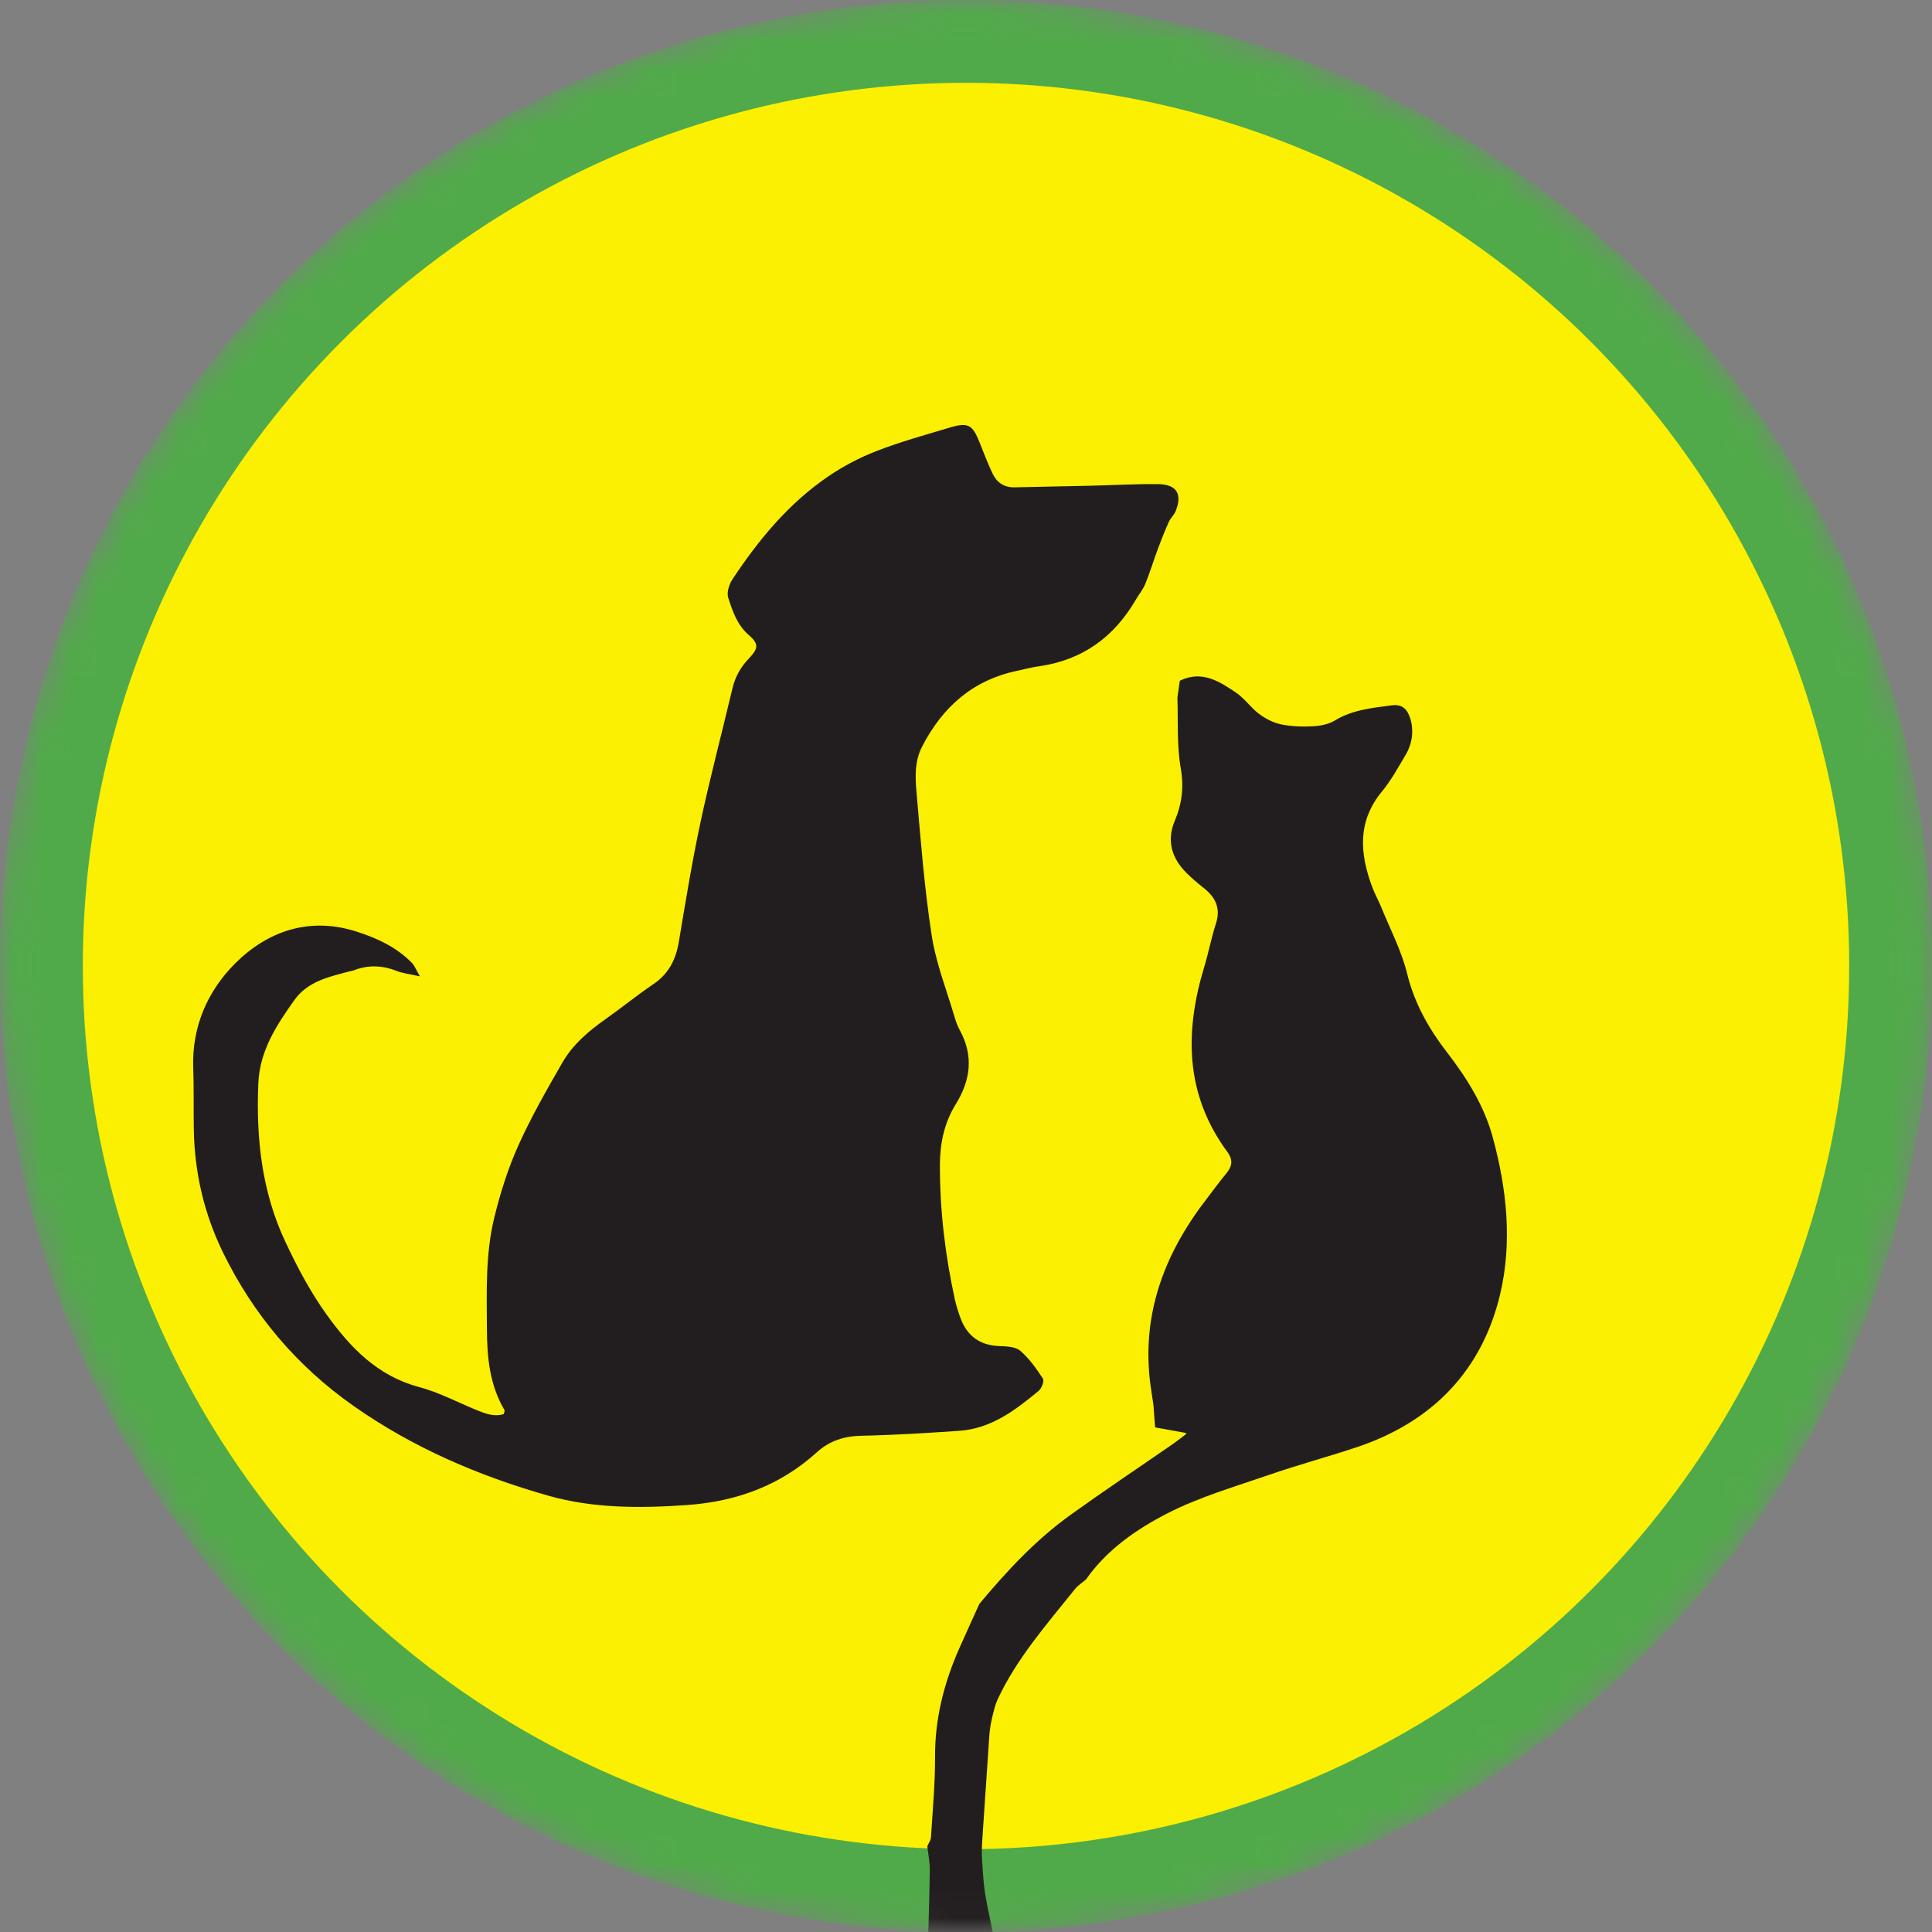 <svg width="70" height="70" viewBox="0 0 70 70" fill="none" xmlns="http://www.w3.org/2000/svg">
<rect x="0" y="0" width="70" height="70" fill="#808080" stroke="none"/>
<mask id="mask0_2979_14273" style="mask-type:alpha" maskUnits="userSpaceOnUse" x="0" y="0" width="70" height="70">
<circle cx="35" cy="35" r="33.5" fill="#FBF001" stroke="#51AA4A" stroke-width="3"/>
</mask>
<g mask="url(#mask0_2979_14273)">
<circle cx="35" cy="35" r="33.5" fill="#FBF001" stroke="#51AA4A" stroke-width="3"/>
<circle cx="35" cy="35" r="33.5" fill="#FBF001" stroke="#51AA4A" stroke-width="3"/>
<path d="M15.213 35.376C14.823 35.287 14.583 35.263 14.368 35.178C13.846 34.972 13.332 34.955 12.81 35.16C12.77 35.176 12.724 35.18 12.681 35.191C11.929 35.389 11.155 35.548 10.665 36.236C10.013 37.151 9.409 38.077 9.359 39.254C9.277 41.227 9.481 43.156 10.325 44.962C10.759 45.892 11.247 46.816 11.846 47.647C12.689 48.815 13.672 49.853 15.181 50.254C15.898 50.444 16.57 50.803 17.262 51.087C17.583 51.219 17.902 51.343 18.253 51.234C18.265 51.17 18.294 51.116 18.277 51.088C17.743 50.184 17.647 49.185 17.642 48.173C17.635 46.816 17.584 45.448 17.908 44.119C18.125 43.231 18.403 42.344 18.777 41.511C19.243 40.474 19.812 39.478 20.382 38.49C20.76 37.837 21.338 37.348 21.96 36.91C22.538 36.502 23.086 36.054 23.672 35.658C24.23 35.282 24.486 34.768 24.594 34.131C24.838 32.685 25.071 31.235 25.378 29.802C25.725 28.176 26.153 26.567 26.536 24.949C26.635 24.531 26.827 24.179 27.126 23.867C27.492 23.485 27.495 23.326 27.122 23.001C26.706 22.639 26.544 22.144 26.386 21.662C26.323 21.471 26.415 21.176 26.536 20.992C27.485 19.559 28.572 18.238 30.014 17.257C30.557 16.888 31.155 16.574 31.77 16.337C32.636 16.002 33.537 15.754 34.428 15.487C35.074 15.295 35.236 15.39 35.486 16.015C35.64 16.402 35.787 16.791 35.967 17.166C36.12 17.485 36.384 17.666 36.764 17.657C37.653 17.635 38.541 17.622 39.429 17.601C40.272 17.581 41.117 17.532 41.96 17.541C42.635 17.548 42.848 17.904 42.595 18.521C42.537 18.661 42.411 18.771 42.349 18.909C42.207 19.225 42.079 19.547 41.958 19.872C41.799 20.298 41.667 20.735 41.496 21.157C41.415 21.357 41.267 21.531 41.157 21.721C40.37 23.078 39.221 23.921 37.629 24.143C37.366 24.18 37.108 24.251 36.847 24.306C35.227 24.647 34.139 25.633 33.407 27.055C33.141 27.57 33.157 28.125 33.204 28.663C33.356 30.405 33.489 32.154 33.755 33.881C33.914 34.909 34.309 35.901 34.604 36.906C34.647 37.053 34.707 37.197 34.779 37.332C35.278 38.253 35.171 39.131 34.631 40.004C34.217 40.672 34.057 41.412 34.055 42.2C34.051 43.849 34.244 45.474 34.597 47.083C34.649 47.317 34.723 47.548 34.807 47.773C35.05 48.416 35.514 48.749 36.222 48.772C36.477 48.779 36.798 48.795 36.968 48.942C37.293 49.224 37.552 49.589 37.788 49.951C37.843 50.036 37.742 50.303 37.633 50.393C36.788 51.094 35.911 51.764 34.748 51.842C33.574 51.922 32.398 51.995 31.222 52.02C30.589 52.034 30.065 52.194 29.591 52.623C28.264 53.826 26.675 54.406 24.882 54.531C23.186 54.65 21.489 54.654 19.856 54.189C17.34 53.473 14.956 52.449 12.806 50.937C10.744 49.486 9.184 47.632 8.087 45.395C7.396 43.986 7.049 42.489 7.022 40.923C7.009 40.179 7.028 39.434 7.001 38.69C6.948 37.203 7.522 35.9 8.527 34.9C9.707 33.727 11.221 33.208 12.925 33.755C13.664 33.992 14.371 34.319 14.925 34.888C15.017 34.981 15.064 35.116 15.213 35.373L15.213 35.376Z" fill="#221E1F"/>
<path d="M35.841 62.923C35.857 62.682 35.895 62.443 35.953 62.208C36.014 61.958 36.058 61.763 36.141 61.584C36.831 60.094 37.926 58.853 38.953 57.57C39.059 57.438 39.213 57.342 39.346 57.228C39.348 57.227 39.349 57.226 39.35 57.224C40.093 56.161 41.164 55.411 42.306 54.827C43.453 54.241 44.728 53.869 45.962 53.443C47.005 53.082 48.076 52.793 49.125 52.446C51.945 51.514 53.699 49.613 54.347 46.918C54.801 45.025 54.597 43.081 54.082 41.194C53.775 40.071 53.158 39.074 52.441 38.145C51.762 37.266 51.244 36.349 50.982 35.271C50.781 34.449 50.372 33.672 50.048 32.877C49.947 32.627 49.811 32.389 49.717 32.136C49.27 30.932 49.168 29.767 50.076 28.671C50.407 28.27 50.656 27.807 50.923 27.361C51.167 26.953 51.238 26.466 51.092 26.018C50.987 25.697 50.805 25.506 50.43 25.555C49.712 25.649 48.997 25.718 48.359 26.107C48.138 26.242 47.837 26.302 47.568 26.315C47.183 26.335 46.784 26.322 46.41 26.244C46.127 26.184 45.844 26.035 45.614 25.862C45.313 25.636 45.096 25.306 44.786 25.097C44.185 24.692 43.559 24.278 42.759 24.658C42.752 24.661 42.747 24.668 42.746 24.675C42.717 24.874 42.688 25.073 42.66 25.272C42.66 25.273 42.66 25.274 42.66 25.276C42.69 26.125 42.633 26.99 42.779 27.822C42.899 28.507 42.829 29.113 42.566 29.736C42.267 30.444 42.439 31.077 42.984 31.623C43.179 31.817 43.39 31.998 43.609 32.17C44.047 32.515 44.234 32.916 44.056 33.461C43.89 33.973 43.792 34.504 43.636 35.019C42.921 37.37 42.925 39.64 44.47 41.737C44.688 42.033 44.641 42.264 44.424 42.525C44.169 42.832 43.937 43.155 43.694 43.471C42.096 45.546 41.305 47.825 41.717 50.409C41.742 50.578 41.767 50.746 41.792 50.913V50.914C41.811 51.169 41.83 51.424 41.85 51.699C41.85 51.709 41.86 51.718 41.87 51.72C42.223 51.785 42.534 51.841 42.962 51.919C42.982 51.922 42.989 51.947 42.973 51.959C42.743 52.134 42.636 52.221 42.522 52.3C41.279 53.16 40.022 54 38.796 54.88C37.522 55.795 36.474 56.927 35.487 58.108C35.485 58.11 35.484 58.112 35.484 58.113C35.244 58.643 35.002 59.172 34.766 59.702C34.203 60.969 33.871 62.275 33.878 63.663C33.882 64.631 33.791 65.6 33.731 66.568C33.724 66.677 33.647 66.781 33.6 66.888C33.599 66.891 33.598 66.895 33.599 66.899C33.631 67.185 33.691 67.472 33.688 67.757C33.681 68.586 33.647 69.415 33.628 70.244C33.608 71.093 33.881 71.883 34.242 72.642C34.462 73.104 34.835 73.441 35.413 73.497C35.982 73.551 36.204 73.418 36.207 72.871C36.211 72.118 36.159 71.362 36.068 70.614C35.984 69.938 35.797 69.274 35.691 68.6C35.633 68.233 35.614 67.86 35.586 67.448C35.57 67.206 35.57 66.963 35.586 66.721L35.843 62.92L35.841 62.923Z" fill="#221E1F"/>
</g>
</svg>
